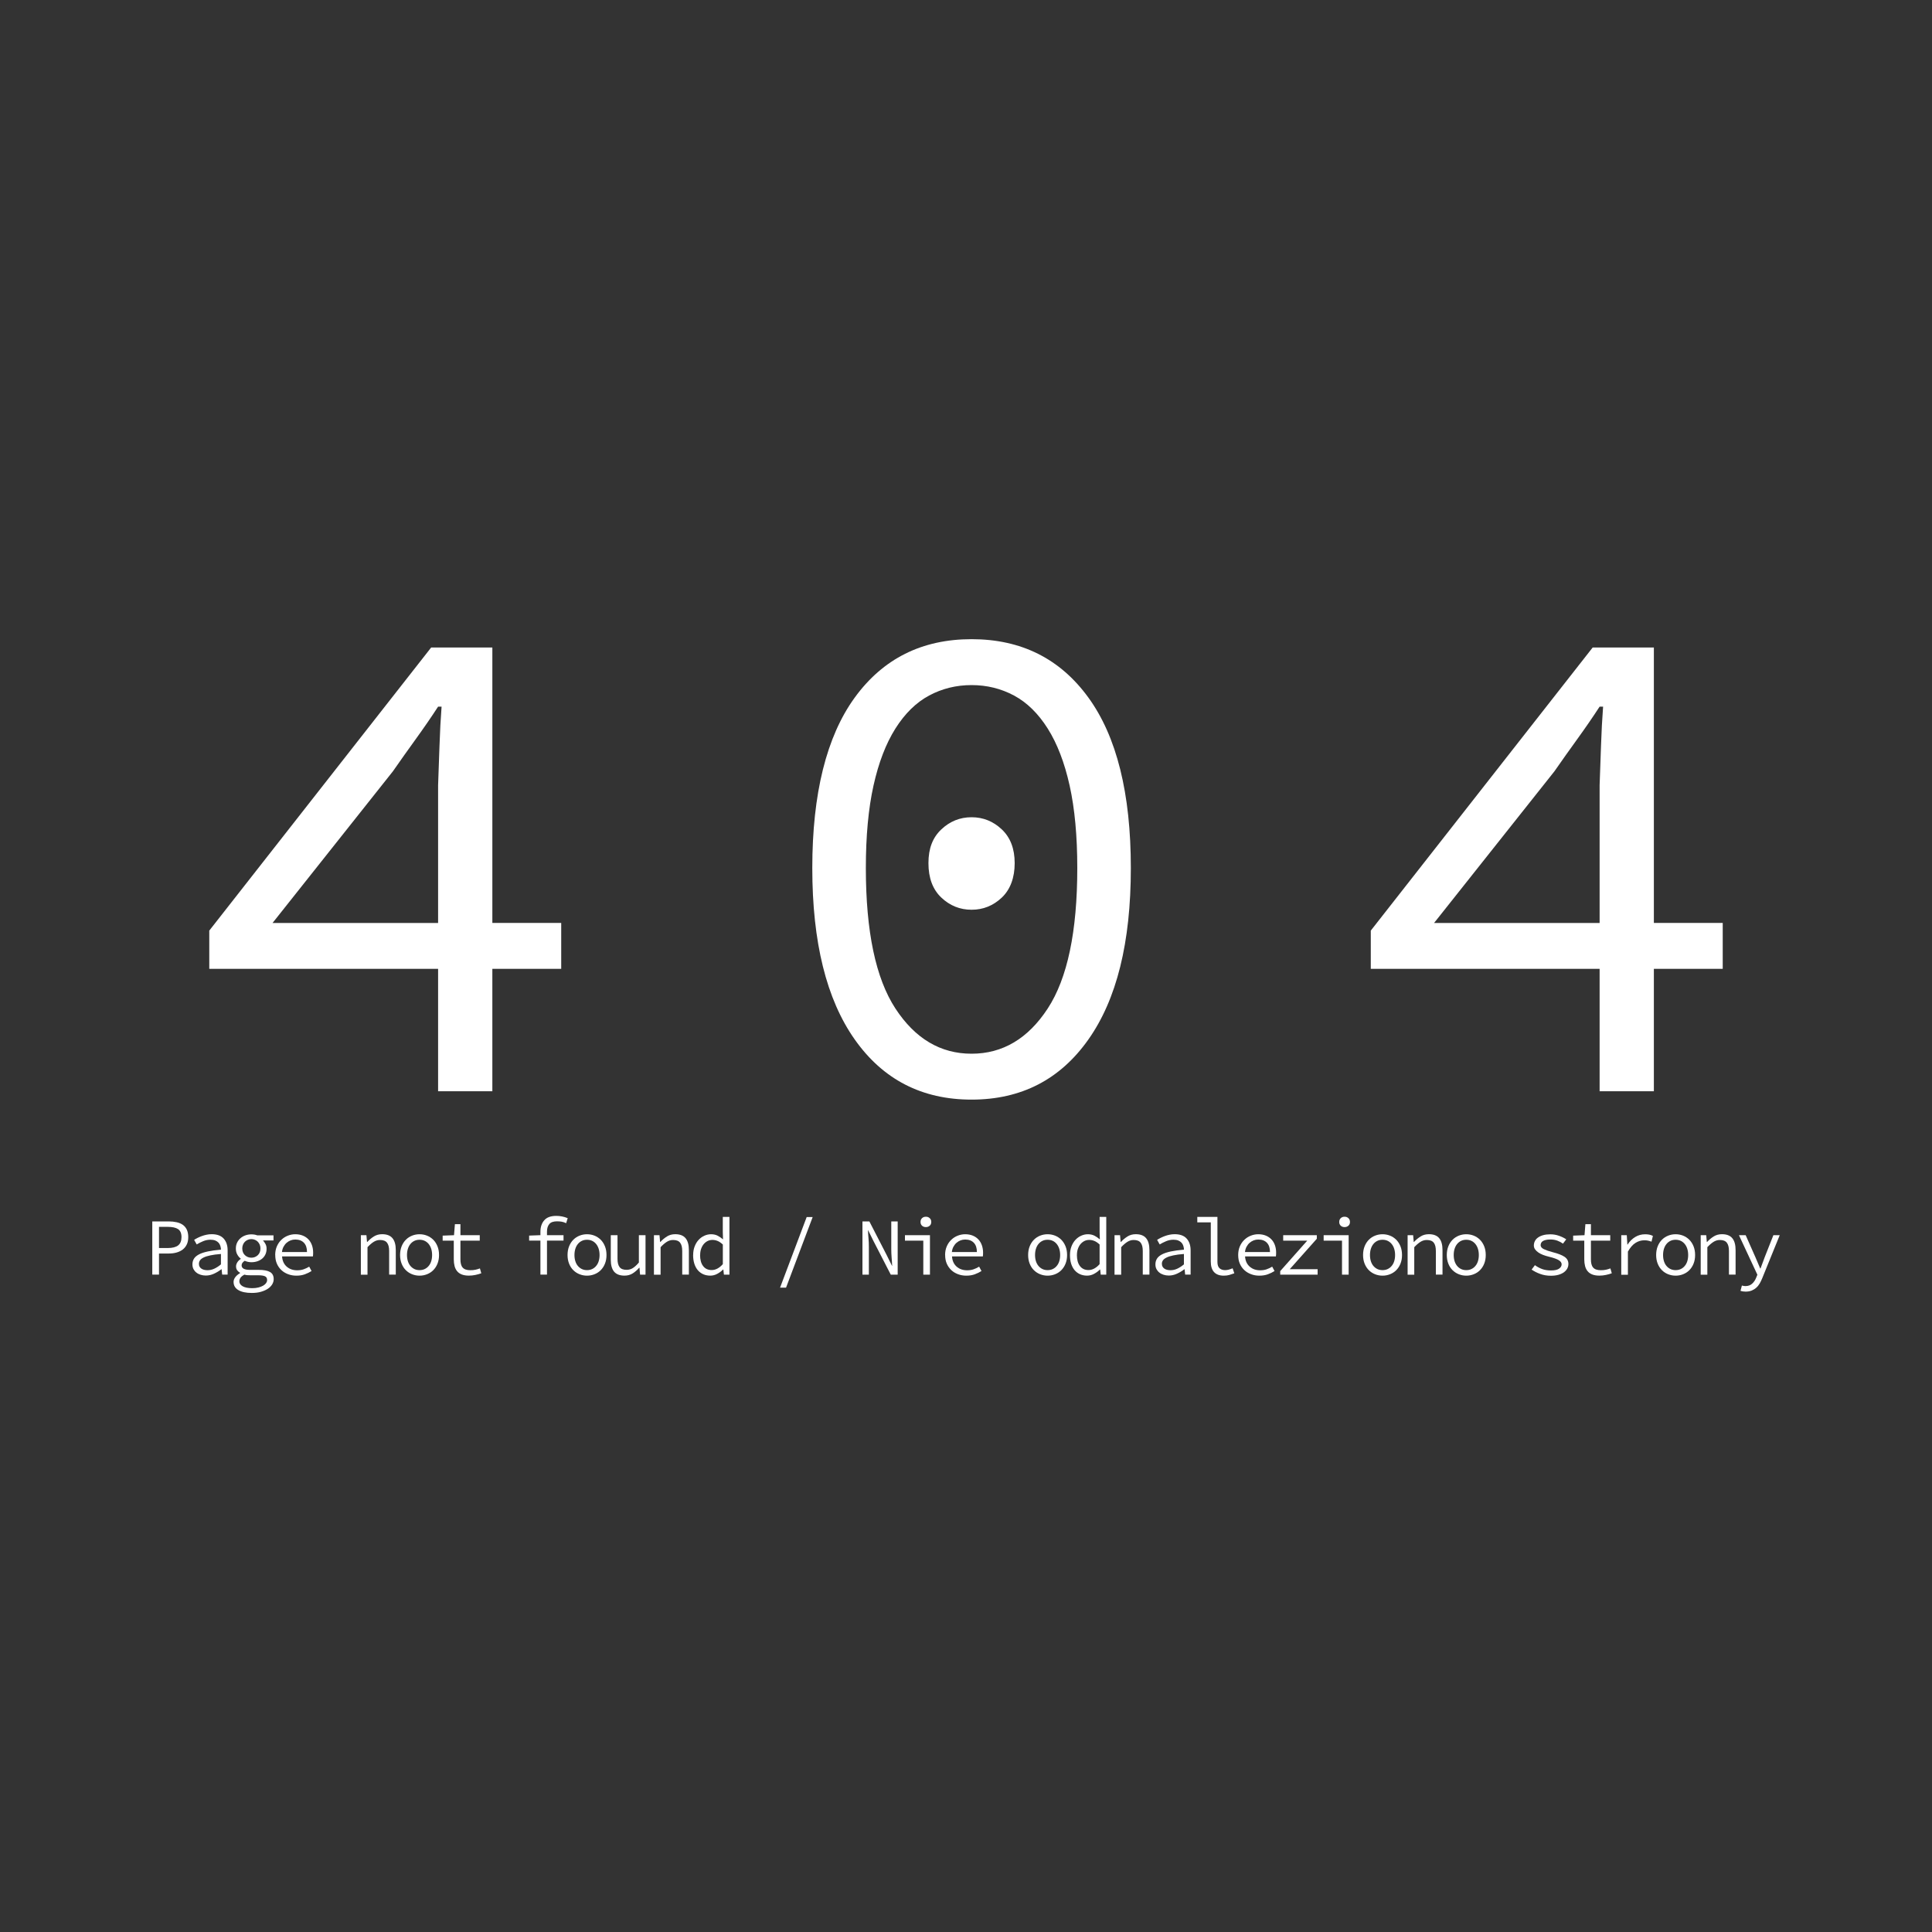 <?xml version="1.0" encoding="UTF-8"?><svg id="Warstwa_1" xmlns="http://www.w3.org/2000/svg" viewBox="0 0 500 500"><rect x="0" y="0" width="500" height="500" fill="#333333" stroke="none"/><defs><style>.cls-1{fill:#fff;}</style></defs><g><path class="cls-1" d="M145.24,250.74h-17.82v31.68h-14.04v-31.68H54.16v-9.9l57.42-73.26h15.84v71.28h17.82v11.88Zm-31.86-11.88v-35.64c.12-3.12,.24-6.51,.36-10.17,.12-3.66,.3-7.05,.54-10.17h-.9c-1.8,2.76-3.72,5.55-5.76,8.37-2.04,2.82-4.02,5.61-5.94,8.37l-31.14,39.24h42.84Z"/><path class="cls-1" d="M251.44,284.58c-12.84,0-22.92-5.19-30.24-15.57-7.32-10.38-10.98-25.17-10.98-44.37s3.66-34.02,10.98-44.1c7.32-10.08,17.4-15.12,30.24-15.12s22.92,5.04,30.24,15.12c7.32,10.08,10.98,24.78,10.98,44.1s-3.66,33.99-10.98,44.37c-7.32,10.38-17.4,15.57-30.24,15.57Zm0-107.28c-3.96,0-7.62,.9-10.98,2.7-3.36,1.8-6.27,4.65-8.73,8.55-2.46,3.9-4.35,8.82-5.67,14.76-1.32,5.94-1.98,13.05-1.98,21.33,0,16.44,2.55,28.56,7.65,36.36,5.1,7.8,11.67,11.7,19.71,11.7s14.61-3.9,19.71-11.7c5.1-7.8,7.65-19.92,7.65-36.36,0-8.28-.66-15.39-1.98-21.33-1.32-5.94-3.21-10.86-5.67-14.76-2.46-3.9-5.37-6.75-8.73-8.55-3.36-1.8-7.02-2.7-10.98-2.7Zm0,58.14c-3,0-5.61-1.05-7.83-3.15-2.22-2.1-3.33-5.07-3.33-8.91s1.11-6.63,3.33-8.73c2.22-2.1,4.83-3.15,7.83-3.15s5.61,1.05,7.83,3.15c2.22,2.1,3.33,5.01,3.33,8.73s-1.11,6.81-3.33,8.91c-2.22,2.1-4.83,3.15-7.83,3.15Z"/><path class="cls-1" d="M445.84,250.74h-17.82v31.68h-14.04v-31.68h-59.22v-9.9l57.42-73.26h15.84v71.28h17.82v11.88Zm-31.86-11.88v-35.64c.12-3.12,.24-6.51,.36-10.17,.12-3.66,.3-7.05,.54-10.17h-.9c-1.8,2.76-3.72,5.55-5.76,8.37-2.04,2.82-4.02,5.61-5.94,8.37l-31.14,39.24h42.84Z"/></g><g><path class="cls-1" d="M39.41,316.1h4.22c.76,0,1.45,.07,2.08,.21,.63,.14,1.17,.37,1.61,.68,.44,.32,.78,.73,1.03,1.25,.24,.52,.37,1.16,.37,1.91s-.12,1.36-.37,1.89c-.25,.53-.59,.97-1.04,1.32-.45,.35-.98,.61-1.61,.79-.62,.18-1.31,.26-2.07,.26h-2.48v5.46h-1.74v-13.78Zm3.99,6.89c1.22,0,2.12-.23,2.7-.68,.58-.46,.87-1.17,.87-2.15s-.3-1.68-.89-2.07c-.6-.39-1.49-.58-2.68-.58h-2.25v5.48h2.25Z"/><path class="cls-1" d="M49.8,327.23c0-.57,.14-1.07,.41-1.5s.71-.79,1.3-1.1c.59-.31,1.36-.56,2.3-.76s2.06-.35,3.38-.46c-.01-.35-.07-.68-.17-.99-.1-.31-.25-.58-.46-.81-.21-.23-.49-.42-.83-.56-.34-.14-.76-.21-1.25-.21-.67,0-1.32,.13-1.93,.39-.62,.26-1.16,.54-1.64,.83l-.67-1.18c.25-.17,.55-.34,.89-.51,.34-.17,.71-.33,1.09-.47,.38-.14,.79-.26,1.23-.35,.43-.09,.88-.14,1.32-.14,1.4,0,2.44,.38,3.12,1.14,.68,.76,1.02,1.78,1.02,3.06v6.26h-1.41l-.15-1.39h-.06c-.57,.45-1.21,.83-1.9,1.15-.69,.32-1.4,.48-2.13,.48-.48,0-.92-.07-1.34-.2-.42-.13-.79-.32-1.1-.57-.32-.25-.56-.55-.75-.9-.18-.36-.27-.77-.27-1.23Zm1.68-.13c0,.29,.06,.54,.19,.75s.29,.37,.49,.5c.2,.13,.44,.23,.71,.29,.27,.06,.56,.09,.85,.09,.59,0,1.17-.13,1.73-.39,.57-.26,1.14-.63,1.73-1.12v-2.69c-1.09,.08-2.01,.2-2.74,.36-.73,.15-1.32,.34-1.76,.56-.44,.22-.75,.46-.93,.74s-.27,.58-.27,.91Z"/><path class="cls-1" d="M60.45,331.75c0-.41,.14-.81,.43-1.2s.7-.75,1.25-1.07v-.08c-.28-.15-.52-.36-.73-.63-.21-.27-.31-.62-.31-1.05,0-.32,.1-.65,.31-1s.51-.65,.9-.91v-.08c-.35-.27-.65-.62-.89-1.06-.25-.44-.37-.97-.37-1.58,0-.56,.11-1.06,.33-1.51,.22-.45,.51-.83,.87-1.14,.36-.31,.79-.56,1.27-.73s1-.26,1.54-.26,1.06,.08,1.51,.25h4.22v1.32h-2.73c.24,.25,.46,.56,.65,.92,.2,.36,.29,.77,.29,1.22,0,.55-.1,1.04-.3,1.47-.2,.43-.48,.8-.84,1.1-.36,.3-.78,.53-1.26,.69-.48,.16-1,.24-1.54,.24-.27,0-.55-.03-.85-.09-.3-.06-.59-.16-.87-.28-.53,.34-.8,.73-.8,1.18,0,.41,.19,.7,.56,.89,.37,.19,.89,.28,1.56,.28h2.29c1.32,0,2.29,.18,2.93,.55,.64,.36,.96,.98,.96,1.85,0,.48-.13,.93-.4,1.37-.27,.43-.64,.81-1.13,1.13-.49,.32-1.08,.58-1.79,.78-.7,.2-1.48,.29-2.35,.29-1.5,0-2.66-.25-3.48-.74-.82-.49-1.23-1.19-1.23-2.1Zm1.49-.17c0,.53,.28,.97,.85,1.3s1.4,.5,2.49,.5c.59,0,1.12-.06,1.6-.18,.48-.12,.88-.28,1.22-.47,.34-.2,.59-.42,.77-.67,.17-.25,.26-.51,.26-.78,0-.49-.19-.82-.58-.99-.39-.17-.97-.25-1.75-.25h-2c-.29,0-.57-.01-.83-.03-.26-.02-.5-.07-.72-.14-.49,.27-.83,.54-1.02,.83s-.28,.58-.28,.87Zm3.11-6.09c.66,0,1.21-.22,1.67-.65,.46-.43,.68-1.02,.68-1.76,0-.35-.06-.67-.19-.97-.13-.29-.29-.55-.5-.76s-.46-.37-.75-.49-.59-.18-.91-.18-.63,.06-.91,.18-.54,.28-.75,.49-.38,.46-.5,.76c-.13,.29-.19,.62-.19,.97,0,.74,.23,1.33,.69,1.76,.46,.43,1.01,.65,1.66,.65Z"/><path class="cls-1" d="M71.22,324.8c0-.84,.15-1.59,.44-2.26,.29-.66,.68-1.23,1.17-1.69,.48-.46,1.04-.82,1.66-1.06,.62-.24,1.26-.37,1.92-.37,.73,0,1.38,.12,1.95,.35,.57,.23,1.06,.56,1.46,.98s.7,.92,.91,1.51,.31,1.24,.31,1.95c0,.38-.02,.69-.06,.95h-7.98c.07,1.11,.46,1.98,1.17,2.62,.71,.64,1.62,.97,2.74,.97,.6,0,1.15-.08,1.65-.25,.5-.17,.98-.4,1.46-.69l.61,1.13c-.5,.32-1.08,.6-1.72,.84-.64,.24-1.38,.36-2.2,.36-.76,0-1.47-.12-2.13-.37-.67-.25-1.25-.59-1.74-1.05-.5-.46-.89-1.01-1.18-1.67s-.43-1.41-.43-2.25Zm8.23-.78c0-1.05-.27-1.85-.8-2.4-.53-.55-1.27-.83-2.23-.83-.42,0-.82,.07-1.21,.22-.39,.15-.73,.36-1.04,.63-.31,.27-.57,.61-.79,1.01-.22,.4-.35,.86-.41,1.38h6.47Z"/><path class="cls-1" d="M93.4,319.67h1.43l.15,1.74h.08c.53-.57,1.11-1.05,1.72-1.43,.62-.38,1.32-.57,2.12-.57,1.22,0,2.11,.35,2.68,1.04,.57,.69,.85,1.72,.85,3.08v6.34h-1.72v-6.11c0-.97-.18-1.68-.55-2.15-.36-.47-.97-.7-1.81-.7-.31,0-.59,.04-.85,.12-.26,.08-.51,.19-.77,.35s-.51,.35-.78,.58c-.27,.23-.55,.5-.84,.81v7.12h-1.72v-10.21Z"/><path class="cls-1" d="M103.54,324.8c0-.85,.14-1.61,.41-2.28s.64-1.23,1.1-1.69,1-.81,1.61-1.05,1.25-.36,1.92-.36,1.31,.12,1.92,.36c.61,.24,1.14,.59,1.61,1.05s.83,1.03,1.1,1.69,.41,1.42,.41,2.28-.14,1.59-.41,2.26-.64,1.22-1.1,1.68-1,.8-1.61,1.04c-.61,.24-1.25,.36-1.92,.36s-1.31-.12-1.92-.36c-.61-.24-1.14-.58-1.61-1.04s-.83-1.01-1.1-1.68-.41-1.42-.41-2.26Zm1.79,0c0,.59,.08,1.12,.23,1.6,.15,.48,.37,.89,.66,1.23,.29,.34,.63,.61,1.03,.8,.4,.19,.84,.28,1.33,.28s.93-.09,1.33-.28c.4-.19,.74-.45,1.03-.8,.29-.34,.51-.75,.66-1.23,.15-.48,.23-1.01,.23-1.6s-.08-1.12-.23-1.61c-.15-.48-.38-.9-.66-1.25-.29-.35-.63-.62-1.03-.81-.4-.19-.84-.28-1.33-.28s-.93,.09-1.33,.28c-.4,.19-.74,.46-1.03,.81-.29,.35-.51,.77-.66,1.25-.15,.48-.23,1.02-.23,1.61Z"/><path class="cls-1" d="M117.44,321.08h-2.88v-1.3l2.94-.11,.23-2.86h1.43v2.86h5v1.41h-5v4.85c0,.46,.04,.87,.13,1.21s.22,.63,.42,.87c.2,.24,.46,.42,.8,.54,.34,.12,.75,.18,1.24,.18s.93-.04,1.32-.13c.39-.08,.77-.2,1.13-.34l.36,1.26c-.45,.17-.95,.31-1.51,.43-.56,.12-1.12,.18-1.68,.18-.74,0-1.36-.1-1.87-.3-.5-.2-.91-.49-1.21-.86-.3-.37-.52-.82-.65-1.33-.13-.52-.2-1.09-.2-1.72v-4.83Z"/><path class="cls-1" d="M146.52,316.56c-.42-.2-.81-.33-1.17-.39-.36-.06-.76-.09-1.21-.09-.92,0-1.59,.23-1.98,.7-.4,.47-.6,1.12-.6,1.96v.92h4.28v1.41h-4.28v8.8h-1.7v-8.8h-2.92v-1.3l2.92-.11v-.86c0-1.25,.33-2.25,1-3,.66-.76,1.7-1.13,3.12-1.13,1.01,0,1.99,.2,2.94,.59l-.4,1.3Z"/><path class="cls-1" d="M146.88,324.8c0-.85,.14-1.61,.41-2.28s.64-1.23,1.1-1.69,1-.81,1.61-1.05,1.25-.36,1.92-.36,1.31,.12,1.92,.36c.61,.24,1.14,.59,1.61,1.05s.83,1.03,1.1,1.69,.41,1.42,.41,2.28-.14,1.59-.41,2.26-.64,1.22-1.1,1.68-1,.8-1.61,1.04c-.61,.24-1.25,.36-1.92,.36s-1.31-.12-1.92-.36c-.61-.24-1.14-.58-1.61-1.04s-.83-1.01-1.1-1.68-.41-1.42-.41-2.26Zm1.79,0c0,.59,.08,1.12,.23,1.6,.15,.48,.37,.89,.66,1.23,.29,.34,.63,.61,1.03,.8,.4,.19,.84,.28,1.33,.28s.93-.09,1.33-.28c.4-.19,.74-.45,1.03-.8,.29-.34,.51-.75,.66-1.23,.15-.48,.23-1.01,.23-1.6s-.08-1.12-.23-1.61c-.15-.48-.38-.9-.66-1.25-.29-.35-.63-.62-1.03-.81-.4-.19-.84-.28-1.33-.28s-.93,.09-1.33,.28c-.4,.19-.74,.46-1.03,.81-.29,.35-.51,.77-.66,1.25-.15,.48-.23,1.02-.23,1.61Z"/><path class="cls-1" d="M167.06,329.88h-1.41l-.15-1.79h-.08c-.52,.6-1.08,1.09-1.69,1.47-.61,.38-1.31,.57-2.11,.57-1.23,0-2.13-.35-2.7-1.04-.57-.69-.85-1.72-.85-3.08v-6.34h1.74v6.11c0,.97,.18,1.68,.54,2.15s.96,.7,1.82,.7c.59,0,1.12-.15,1.6-.45,.48-.3,1-.78,1.57-1.44v-7.08h1.72v10.21Z"/><path class="cls-1" d="M169.25,319.67h1.43l.15,1.74h.08c.53-.57,1.11-1.05,1.72-1.43,.62-.38,1.32-.57,2.12-.57,1.22,0,2.11,.35,2.68,1.04,.57,.69,.85,1.72,.85,3.08v6.34h-1.72v-6.11c0-.97-.18-1.68-.55-2.15-.36-.47-.97-.7-1.81-.7-.31,0-.59,.04-.85,.12-.26,.08-.51,.19-.77,.35s-.51,.35-.78,.58c-.27,.23-.55,.5-.84,.81v7.12h-1.72v-10.21Z"/><path class="cls-1" d="M179.39,324.8c0-.83,.13-1.57,.39-2.24,.26-.67,.6-1.23,1.03-1.69,.43-.46,.92-.82,1.48-1.07,.56-.25,1.14-.38,1.74-.38s1.18,.12,1.66,.36c.48,.24,.95,.56,1.43,.97l-.06-1.89v-3.93h1.72v14.95h-1.43l-.15-1.34h-.06c-.42,.43-.92,.81-1.5,1.12-.58,.32-1.19,.47-1.82,.47-.67,0-1.28-.12-1.82-.36-.54-.24-1-.58-1.4-1.04-.39-.46-.69-1.01-.9-1.67-.21-.66-.32-1.41-.32-2.27Zm1.79-.02c0,1.23,.26,2.19,.79,2.88,.52,.69,1.26,1.03,2.22,1.03,1.01,0,1.97-.51,2.88-1.53v-5.08c-.46-.43-.91-.74-1.35-.92-.44-.18-.89-.27-1.33-.27s-.86,.09-1.25,.28c-.39,.19-.72,.46-1.01,.8-.29,.34-.51,.75-.68,1.23-.17,.48-.25,1.01-.25,1.6Z"/><path class="cls-1" d="M203.43,333.24h-1.55l6.89-18.27h1.55l-6.89,18.27Z"/><path class="cls-1" d="M223.21,316.1h1.78l4.47,8.69,1.39,2.81h.04c-.03-.69-.07-1.4-.14-2.15-.06-.75-.09-1.49-.09-2.21v-7.14h1.66v13.78h-1.79l-4.47-8.69-1.39-2.81h-.04c.03,.71,.07,1.43,.14,2.15s.09,1.44,.09,2.15v7.2h-1.66v-13.78Z"/><path class="cls-1" d="M234.2,319.67h6.47v10.21h-1.72v-8.8h-4.75v-1.41Zm5.42-2.1c-.41,0-.74-.12-1-.36-.26-.24-.39-.56-.39-.97s.13-.73,.39-.98c.26-.25,.59-.37,1-.37s.72,.12,.99,.37c.27,.25,.4,.57,.4,.98s-.13,.73-.4,.97c-.27,.24-.6,.36-.99,.36Z"/><path class="cls-1" d="M244.59,324.8c0-.84,.15-1.59,.44-2.26,.29-.66,.68-1.23,1.17-1.69,.48-.46,1.04-.82,1.66-1.06,.62-.24,1.26-.37,1.92-.37,.73,0,1.38,.12,1.95,.35,.57,.23,1.06,.56,1.46,.98,.4,.42,.7,.92,.91,1.51,.21,.59,.32,1.24,.32,1.95,0,.38-.02,.69-.06,.95h-7.98c.07,1.11,.46,1.98,1.17,2.62,.71,.64,1.62,.97,2.74,.97,.6,0,1.15-.08,1.65-.25,.5-.17,.98-.4,1.46-.69l.61,1.13c-.51,.32-1.08,.6-1.72,.84-.64,.24-1.38,.36-2.21,.36-.76,0-1.47-.12-2.13-.37-.67-.25-1.25-.59-1.74-1.05s-.89-1.01-1.18-1.67-.43-1.41-.43-2.25Zm8.23-.78c0-1.05-.27-1.85-.8-2.4-.53-.55-1.27-.83-2.23-.83-.42,0-.82,.07-1.21,.22-.38,.15-.73,.36-1.04,.63-.31,.27-.57,.61-.79,1.01-.22,.4-.35,.86-.41,1.38h6.47Z"/><path class="cls-1" d="M266.08,324.8c0-.85,.14-1.61,.41-2.28,.27-.67,.64-1.23,1.1-1.69s1-.81,1.61-1.05c.61-.24,1.25-.36,1.92-.36s1.31,.12,1.92,.36,1.14,.59,1.61,1.05c.46,.46,.83,1.03,1.1,1.69s.41,1.42,.41,2.28-.14,1.59-.41,2.26-.64,1.22-1.1,1.68c-.46,.46-1,.8-1.61,1.04-.61,.24-1.25,.36-1.92,.36s-1.31-.12-1.92-.36c-.61-.24-1.14-.58-1.61-1.04s-.83-1.01-1.1-1.68c-.27-.67-.41-1.42-.41-2.26Zm1.79,0c0,.59,.08,1.12,.23,1.6,.15,.48,.38,.89,.66,1.23,.29,.34,.63,.61,1.03,.8,.4,.19,.84,.28,1.33,.28s.94-.09,1.33-.28c.4-.19,.74-.45,1.03-.8,.29-.34,.51-.75,.66-1.23,.15-.48,.23-1.01,.23-1.6s-.08-1.12-.23-1.61c-.15-.48-.38-.9-.66-1.25-.29-.35-.63-.62-1.03-.81-.4-.19-.84-.28-1.33-.28s-.93,.09-1.33,.28c-.4,.19-.74,.46-1.03,.81-.29,.35-.51,.77-.66,1.25s-.23,1.02-.23,1.61Z"/><path class="cls-1" d="M276.91,324.8c0-.83,.13-1.57,.39-2.24,.26-.67,.6-1.23,1.03-1.69,.43-.46,.92-.82,1.48-1.07,.56-.25,1.14-.38,1.74-.38s1.18,.12,1.66,.36c.48,.24,.95,.56,1.43,.97l-.06-1.89v-3.93h1.72v14.95h-1.43l-.15-1.34h-.06c-.42,.43-.92,.81-1.5,1.12-.58,.32-1.19,.47-1.82,.47-.67,0-1.28-.12-1.82-.36-.54-.24-1-.58-1.4-1.04-.39-.46-.69-1.01-.9-1.67-.21-.66-.31-1.41-.31-2.27Zm1.79-.02c0,1.23,.26,2.19,.79,2.88,.53,.69,1.26,1.03,2.21,1.03,1.01,0,1.97-.51,2.88-1.53v-5.08c-.46-.43-.91-.74-1.35-.92-.44-.18-.89-.27-1.33-.27s-.87,.09-1.25,.28c-.38,.19-.72,.46-1.01,.8-.29,.34-.51,.75-.68,1.23-.17,.48-.25,1.01-.25,1.6Z"/><path class="cls-1" d="M288.44,319.67h1.43l.15,1.74h.08c.53-.57,1.11-1.05,1.72-1.43,.62-.38,1.32-.57,2.12-.57,1.22,0,2.11,.35,2.68,1.04,.57,.69,.85,1.72,.85,3.08v6.34h-1.72v-6.11c0-.97-.18-1.68-.55-2.15-.36-.47-.96-.7-1.8-.7-.31,0-.59,.04-.85,.12s-.51,.19-.77,.35-.51,.35-.78,.58c-.27,.23-.55,.5-.84,.81v7.12h-1.72v-10.21Z"/><path class="cls-1" d="M299.02,327.23c0-.57,.14-1.07,.41-1.5s.71-.79,1.3-1.1c.6-.31,1.36-.56,2.3-.76,.94-.2,2.06-.35,3.38-.46-.01-.35-.07-.68-.17-.99-.1-.31-.25-.58-.46-.81-.21-.23-.49-.42-.83-.56-.34-.14-.76-.21-1.25-.21-.67,0-1.32,.13-1.93,.39-.62,.26-1.16,.54-1.64,.83l-.67-1.18c.25-.17,.55-.34,.89-.51,.34-.17,.71-.33,1.09-.47,.38-.14,.79-.26,1.23-.35s.88-.14,1.32-.14c1.4,0,2.44,.38,3.12,1.14,.68,.76,1.02,1.78,1.02,3.06v6.26h-1.41l-.15-1.39h-.06c-.57,.45-1.21,.83-1.9,1.15-.69,.32-1.4,.48-2.13,.48-.48,0-.92-.07-1.34-.2s-.79-.32-1.1-.57c-.32-.25-.56-.55-.75-.9-.18-.36-.27-.77-.27-1.23Zm1.68-.13c0,.29,.06,.54,.19,.75,.13,.2,.29,.37,.49,.5s.44,.23,.71,.29c.27,.06,.56,.09,.85,.09,.59,0,1.17-.13,1.73-.39s1.14-.63,1.73-1.12v-2.69c-1.09,.08-2.01,.2-2.74,.36-.74,.15-1.32,.34-1.76,.56-.44,.22-.75,.46-.94,.74s-.27,.58-.27,.91Z"/><path class="cls-1" d="M309.86,314.93h5.21v11.66c0,.76,.18,1.3,.54,1.63,.36,.33,.84,.49,1.46,.49,.56,0,1.2-.16,1.93-.48l.44,1.3c-.46,.17-.9,.31-1.3,.43-.41,.12-.89,.18-1.45,.18-1.09,0-1.92-.31-2.49-.92-.57-.62-.85-1.53-.85-2.75v-10.12h-3.49v-1.41Z"/><path class="cls-1" d="M320.44,324.8c0-.84,.15-1.59,.44-2.26,.29-.66,.68-1.23,1.17-1.69,.48-.46,1.04-.82,1.66-1.06,.62-.24,1.26-.37,1.92-.37,.73,0,1.38,.12,1.95,.35,.57,.23,1.06,.56,1.46,.98s.7,.92,.91,1.51c.21,.59,.31,1.24,.31,1.95,0,.38-.02,.69-.06,.95h-7.98c.07,1.11,.46,1.98,1.17,2.62,.71,.64,1.62,.97,2.74,.97,.6,0,1.15-.08,1.65-.25,.5-.17,.98-.4,1.46-.69l.61,1.13c-.5,.32-1.08,.6-1.72,.84-.64,.24-1.38,.36-2.21,.36-.76,0-1.47-.12-2.13-.37-.66-.25-1.25-.59-1.74-1.05-.5-.46-.89-1.01-1.18-1.67-.29-.66-.43-1.41-.43-2.25Zm8.23-.78c0-1.05-.27-1.85-.8-2.4-.53-.55-1.27-.83-2.22-.83-.42,0-.82,.07-1.21,.22-.38,.15-.73,.36-1.04,.63-.31,.27-.57,.61-.79,1.01-.22,.4-.35,.86-.41,1.38h6.47Z"/><path class="cls-1" d="M331.32,328.96l6.99-7.88h-6.22v-1.41h8.7v.92l-7.01,7.88h7.22v1.41h-9.68v-.92Z"/><path class="cls-1" d="M342.56,319.67h6.47v10.21h-1.72v-8.8h-4.75v-1.41Zm5.42-2.1c-.41,0-.74-.12-1-.36-.26-.24-.39-.56-.39-.97s.13-.73,.39-.98c.26-.25,.59-.37,1-.37s.72,.12,.99,.37,.4,.57,.4,.98-.13,.73-.4,.97-.59,.36-.99,.36Z"/><path class="cls-1" d="M352.76,324.8c0-.85,.14-1.61,.41-2.28s.64-1.23,1.1-1.69c.46-.46,1-.81,1.61-1.05s1.25-.36,1.92-.36,1.31,.12,1.92,.36c.61,.24,1.14,.59,1.61,1.05,.46,.46,.83,1.03,1.1,1.69,.27,.67,.41,1.42,.41,2.28s-.14,1.59-.41,2.26c-.27,.67-.64,1.22-1.1,1.68-.46,.46-1,.8-1.61,1.04-.61,.24-1.25,.36-1.92,.36s-1.31-.12-1.92-.36c-.61-.24-1.14-.58-1.61-1.04-.46-.46-.83-1.01-1.1-1.68s-.41-1.42-.41-2.26Zm1.79,0c0,.59,.08,1.12,.23,1.6,.15,.48,.37,.89,.66,1.23,.29,.34,.63,.61,1.03,.8,.4,.19,.84,.28,1.33,.28s.93-.09,1.33-.28c.4-.19,.74-.45,1.03-.8,.29-.34,.51-.75,.66-1.23,.15-.48,.23-1.01,.23-1.6s-.08-1.12-.23-1.61-.38-.9-.66-1.25c-.29-.35-.63-.62-1.03-.81-.4-.19-.84-.28-1.33-.28s-.94,.09-1.33,.28c-.4,.19-.74,.46-1.03,.81-.29,.35-.51,.77-.66,1.25-.15,.48-.23,1.02-.23,1.61Z"/><path class="cls-1" d="M364.29,319.67h1.43l.15,1.74h.08c.53-.57,1.11-1.05,1.72-1.43,.62-.38,1.32-.57,2.12-.57,1.22,0,2.11,.35,2.68,1.04,.57,.69,.85,1.72,.85,3.08v6.34h-1.72v-6.11c0-.97-.18-1.68-.54-2.15-.37-.47-.97-.7-1.81-.7-.31,0-.59,.04-.85,.12-.26,.08-.52,.19-.77,.35s-.51,.35-.78,.58c-.27,.23-.54,.5-.84,.81v7.12h-1.72v-10.21Z"/><path class="cls-1" d="M374.43,324.8c0-.85,.14-1.61,.41-2.28,.27-.67,.64-1.23,1.1-1.69s1-.81,1.61-1.05c.61-.24,1.25-.36,1.92-.36s1.31,.12,1.92,.36,1.14,.59,1.61,1.05c.46,.46,.83,1.03,1.1,1.69s.41,1.42,.41,2.28-.14,1.59-.41,2.26-.64,1.22-1.1,1.68c-.46,.46-1,.8-1.61,1.04-.61,.24-1.25,.36-1.92,.36s-1.31-.12-1.92-.36c-.61-.24-1.14-.58-1.61-1.04s-.83-1.01-1.1-1.68c-.27-.67-.41-1.42-.41-2.26Zm1.79,0c0,.59,.08,1.12,.23,1.6,.15,.48,.38,.89,.66,1.23,.29,.34,.63,.61,1.03,.8,.4,.19,.84,.28,1.33,.28s.94-.09,1.33-.28c.4-.19,.74-.45,1.03-.8,.29-.34,.51-.75,.66-1.23,.15-.48,.23-1.01,.23-1.6s-.08-1.12-.23-1.61c-.15-.48-.38-.9-.66-1.25-.29-.35-.63-.62-1.03-.81-.4-.19-.84-.28-1.33-.28s-.93,.09-1.33,.28c-.4,.19-.74,.46-1.03,.81-.29,.35-.51,.77-.66,1.25s-.23,1.02-.23,1.61Z"/><path class="cls-1" d="M397.2,327.4c.57,.42,1.19,.76,1.85,1.01s1.45,.38,2.37,.38,1.61-.15,2.06-.46c.45-.31,.67-.69,.67-1.13,0-.39-.24-.74-.72-1.05-.48-.31-1.35-.62-2.59-.92-.53-.13-1.03-.28-1.5-.46-.47-.18-.88-.4-1.23-.64s-.63-.51-.84-.81c-.21-.29-.31-.62-.31-.99,0-.41,.09-.79,.27-1.14,.18-.36,.45-.67,.81-.92,.36-.26,.8-.46,1.34-.61,.54-.15,1.16-.22,1.86-.22,.77,0,1.52,.13,2.25,.39,.73,.26,1.34,.56,1.85,.91l-.84,1.11c-.45-.32-.95-.58-1.49-.78-.55-.2-1.13-.29-1.77-.29-.47,0-.88,.04-1.2,.12-.32,.08-.58,.18-.78,.31-.2,.13-.34,.29-.42,.47s-.13,.37-.13,.57c0,.42,.29,.77,.86,1.04s1.32,.53,2.25,.77c1.39,.35,2.41,.75,3.08,1.2,.66,.45,1,1.06,1,1.85,0,.42-.1,.81-.29,1.18-.2,.36-.49,.69-.87,.97-.39,.28-.86,.5-1.43,.66-.57,.16-1.21,.24-1.94,.24-1.01,0-1.94-.16-2.78-.47-.85-.31-1.59-.69-2.21-1.12l.84-1.13Z"/><path class="cls-1" d="M410.01,321.08h-2.88v-1.3l2.94-.11,.23-2.86h1.43v2.86h5v1.41h-5v4.85c0,.46,.04,.87,.13,1.21s.22,.63,.42,.87c.2,.24,.46,.42,.8,.54,.34,.12,.75,.18,1.24,.18s.93-.04,1.32-.13,.77-.2,1.13-.34l.36,1.26c-.45,.17-.95,.31-1.51,.43-.56,.12-1.12,.18-1.68,.18-.74,0-1.37-.1-1.87-.3-.5-.2-.91-.49-1.21-.86s-.52-.82-.65-1.33c-.13-.52-.2-1.09-.2-1.72v-4.83Z"/><path class="cls-1" d="M419.58,319.67h1.43l.15,2.42h.06c.53-.83,1.19-1.48,1.96-1.95,.78-.48,1.64-.71,2.59-.71,.38,0,.72,.03,1.04,.09,.31,.06,.63,.17,.96,.33l-.36,1.49c-.36-.13-.67-.22-.92-.27-.25-.06-.58-.08-.99-.08-.77,0-1.51,.22-2.22,.66-.71,.44-1.37,1.19-1.98,2.26v5.99h-1.72v-10.21Z"/><path class="cls-1" d="M428.61,324.8c0-.85,.14-1.61,.41-2.28s.64-1.23,1.1-1.69c.46-.46,1-.81,1.61-1.05s1.25-.36,1.92-.36,1.31,.12,1.92,.36c.61,.24,1.14,.59,1.61,1.05,.46,.46,.83,1.03,1.1,1.69,.27,.67,.41,1.42,.41,2.28s-.14,1.59-.41,2.26c-.27,.67-.64,1.22-1.1,1.68-.46,.46-1,.8-1.61,1.04-.61,.24-1.25,.36-1.92,.36s-1.31-.12-1.92-.36c-.61-.24-1.14-.58-1.61-1.04-.46-.46-.83-1.01-1.1-1.68s-.41-1.42-.41-2.26Zm1.79,0c0,.59,.08,1.12,.23,1.6,.15,.48,.37,.89,.66,1.23,.29,.34,.63,.61,1.03,.8,.4,.19,.84,.28,1.33,.28s.93-.09,1.33-.28c.4-.19,.74-.45,1.03-.8,.29-.34,.51-.75,.66-1.23,.15-.48,.23-1.01,.23-1.6s-.08-1.12-.23-1.61-.38-.9-.66-1.25c-.29-.35-.63-.62-1.03-.81-.4-.19-.84-.28-1.33-.28s-.94,.09-1.33,.28c-.4,.19-.74,.46-1.03,.81-.29,.35-.51,.77-.66,1.25-.15,.48-.23,1.02-.23,1.61Z"/><path class="cls-1" d="M440.14,319.67h1.43l.15,1.74h.08c.53-.57,1.11-1.05,1.72-1.43,.62-.38,1.32-.57,2.12-.57,1.22,0,2.11,.35,2.68,1.04,.57,.69,.85,1.72,.85,3.08v6.34h-1.72v-6.11c0-.97-.18-1.68-.55-2.15-.36-.47-.96-.7-1.8-.7-.31,0-.59,.04-.85,.12s-.51,.19-.77,.35-.51,.35-.78,.58c-.27,.23-.55,.5-.84,.81v7.12h-1.72v-10.21Z"/><path class="cls-1" d="M451.24,332.8c.16,.03,.32,.04,.47,.04,.71,0,1.29-.21,1.74-.62,.45-.41,.8-.93,1.05-1.56l.31-.76-4.77-10.23h1.74l2.5,5.65c.2,.45,.4,.93,.62,1.45,.22,.52,.43,1.02,.64,1.51h.08c.18-.49,.37-.99,.56-1.5,.19-.51,.37-1,.54-1.46l2.23-5.65h1.64l-4.49,11.05c-.2,.5-.42,.97-.67,1.41-.25,.43-.55,.81-.9,1.12-.35,.32-.75,.56-1.21,.75-.46,.18-.97,.27-1.54,.27-.5,0-.95-.07-1.34-.21l.36-1.36c.14,.04,.29,.08,.45,.1Z"/></g></svg>